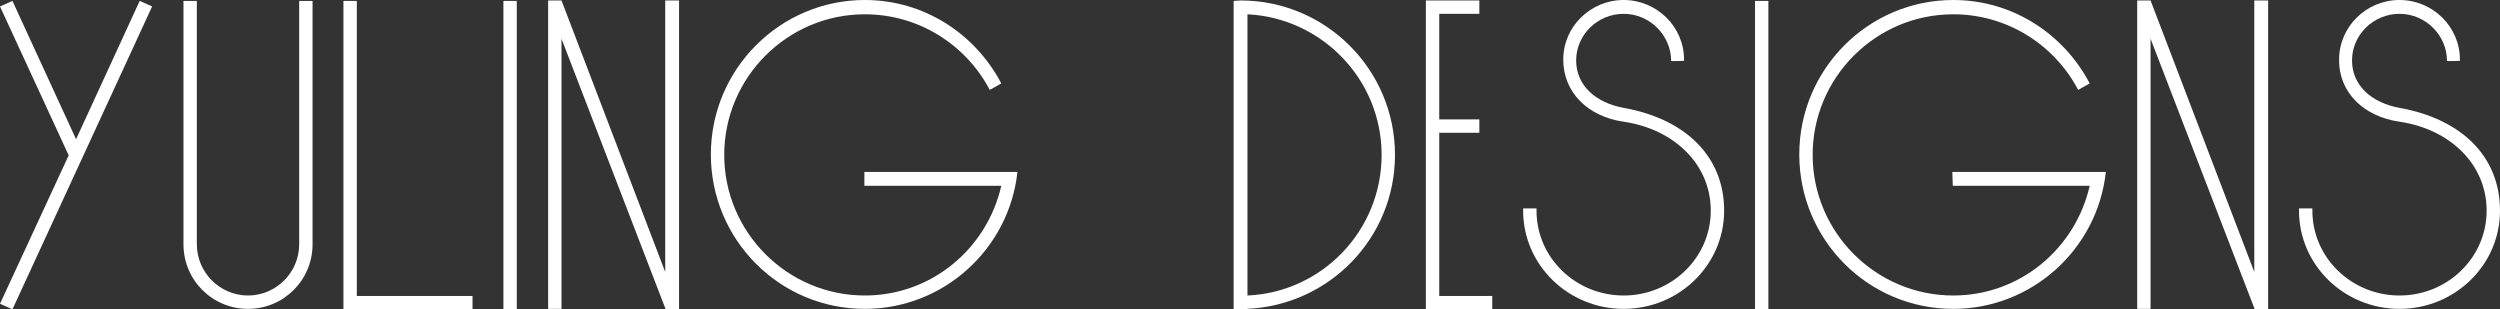 <!-- Generator: Adobe Illustrator 19.1.0, SVG Export Plug-In  -->
<svg version="1.1"
	 xmlns="http://www.w3.org/2000/svg" xmlns:xlink="http://www.w3.org/1999/xlink" xmlns:a="http://ns.adobe.com/AdobeSVGViewerExtensions/3.0/"
	 x="0px" y="0px" width="542.3px" height="67.1px" viewBox="0 0 542.3 67.1" enable-background="new 0 0 542.3 67.1"
	 xml:space="preserve">
<rect x="0" y="0" width="542.3" height="67.1" fill="#333333" stroke="none"/>
<defs>
</defs>
<polygon fill="#FFFFFF" points="144.3,0.1 144.3,59 121.8,0.1 118.9,0.1 118.9,67 121.8,67 121.8,8.4 144.4,67.1 147.3,67.1 
	147.3,0.1 "/>
<rect x="109.2" y="0.2" fill="#FFFFFF" width="2.9" height="66.9"/>
<path fill="#FFFFFF" d="M67.8,0.2h-2.9V53c0,6.1-5,11.1-11.1,11.1s-11.1-5-11.1-11.1V0.2h-2.9V53c0,7.8,6.3,14,14,14
	c7.8,0,14-6.3,14-14V0.2z"/>
<polygon fill="#FFFFFF" points="16.5,30.2 2.7,0.2 0,1.4 14.9,33.7 0,65.9 2.7,67.1 33,1.4 30.3,0.2 "/>
<path fill="#FFFFFF" d="M299.7,33.6c0,16.4-12.9,29.8-29.1,30.5v-61C286.7,3.9,299.7,17.2,299.7,33.6 M302.6,33.6
	c0-18.5-15-33.5-33.5-33.5l-1.5,0.1v66.9h2.9V67C288.4,66.2,302.6,51.6,302.6,33.6"/>
<rect x="380.7" y="0.2" fill="#FFFFFF" width="2.9" height="66.9"/>
<path fill="#FFFFFF" d="M423.6,40.3h29.7c-3.1,13.6-15.1,23.8-29.6,23.8c-16.8,0-30.5-13.7-30.5-30.5s13.7-30.5,30.5-30.5
	c11.8,0,22,6.7,27.1,16.4l2.5-1.4C447.7,7.4,436.6,0,423.7,0c-18.4,0-33.4,15-33.4,33.5S405.2,67,423.7,67c17.1,0,31.3-13,33.1-29.7
	h-33.3L423.6,40.3L423.6,40.3z"/>
<polygon fill="#FFFFFF" points="489,0.1 489,59 466.5,0.1 463.6,0.1 463.6,67 466.5,67 466.5,8.4 489.1,67.1 492,67.1 492,0.1 "/>
<path fill="#FFFFFF" d="M352.2,26.4c10.9,1.6,18.9,9.2,18.9,19.3c0,10.2-8.5,18.4-18.9,18.4s-18.9-8.2-18.9-18.4c0-0.2,0-0.3,0-0.5
	h-2.9c0,0.2,0,0.3,0,0.5c0,11.8,9.8,21.3,21.8,21.3S374,57.5,374,45.7s-8.4-19.9-21.8-22.3c-6-1.1-10.3-4.8-10.3-10.3
	S346.5,3,352.2,3c5.7,0,10.3,4.7,10.3,10.2c0,0.1,2.8,0,2.8,0c0-0.1,0-0.2,0-0.3c0-7.1-5.9-12.9-13.1-12.9s-13.1,5.8-13.1,12.9
	C339.1,20.1,344.5,25.3,352.2,26.4"/>
<path fill="#FFFFFF" d="M520.5,26.4c10.9,1.6,18.9,9.2,18.9,19.3c0,10.2-8.5,18.4-18.9,18.4c-10.4,0-18.9-8.2-18.9-18.4
	c0-0.2,0-0.3,0-0.5h-2.9c0,0.2,0,0.3,0,0.5c0,11.8,9.8,21.3,21.8,21.3s21.8-9.5,21.8-21.3s-8.4-19.9-21.8-22.3
	c-6-1.1-10.3-4.8-10.3-10.3S514.8,3,520.5,3c5.7,0,10.3,4.7,10.3,10.2c0,0.1,2.8,0,2.8,0c0-0.1,0-0.2,0-0.3
	c0-7.1-5.9-12.9-13.1-12.9c-7.2,0-13.1,5.8-13.1,12.9C507.3,20.1,512.8,25.3,520.5,26.4"/>
<polygon fill="#FFFFFF" points="309.3,0.1 309.3,0.2 309.3,67.1 309.3,67.1 323.7,67.1 323.7,64.2 312.2,64.2 312.2,28.8 
	320.9,28.8 320.9,25.9 312.2,25.9 312.2,3 320.9,3 320.9,0.1 "/>
<path fill="#FFFFFF" d="M187.5,40.3h29.7c-3.1,13.6-15.1,23.8-29.6,23.8c-16.8,0-30.5-13.7-30.5-30.5s13.7-30.5,30.5-30.5
	c11.8,0,22,6.7,27.1,16.4l2.5-1.4C211.6,7.4,200.5,0,187.6,0c-18.4,0-33.4,15-33.4,33.5S169.1,67,187.6,67c17.1,0,31.3-13,33.1-29.7
	h-33.2V40.3z"/>
<polygon fill="#FFFFFF" points="74.5,0.2 74.5,64.2 74.5,67.1 77.4,67.1 102.5,67.1 102.5,64.2 77.4,64.2 77.4,0.2 "/>
</svg>
